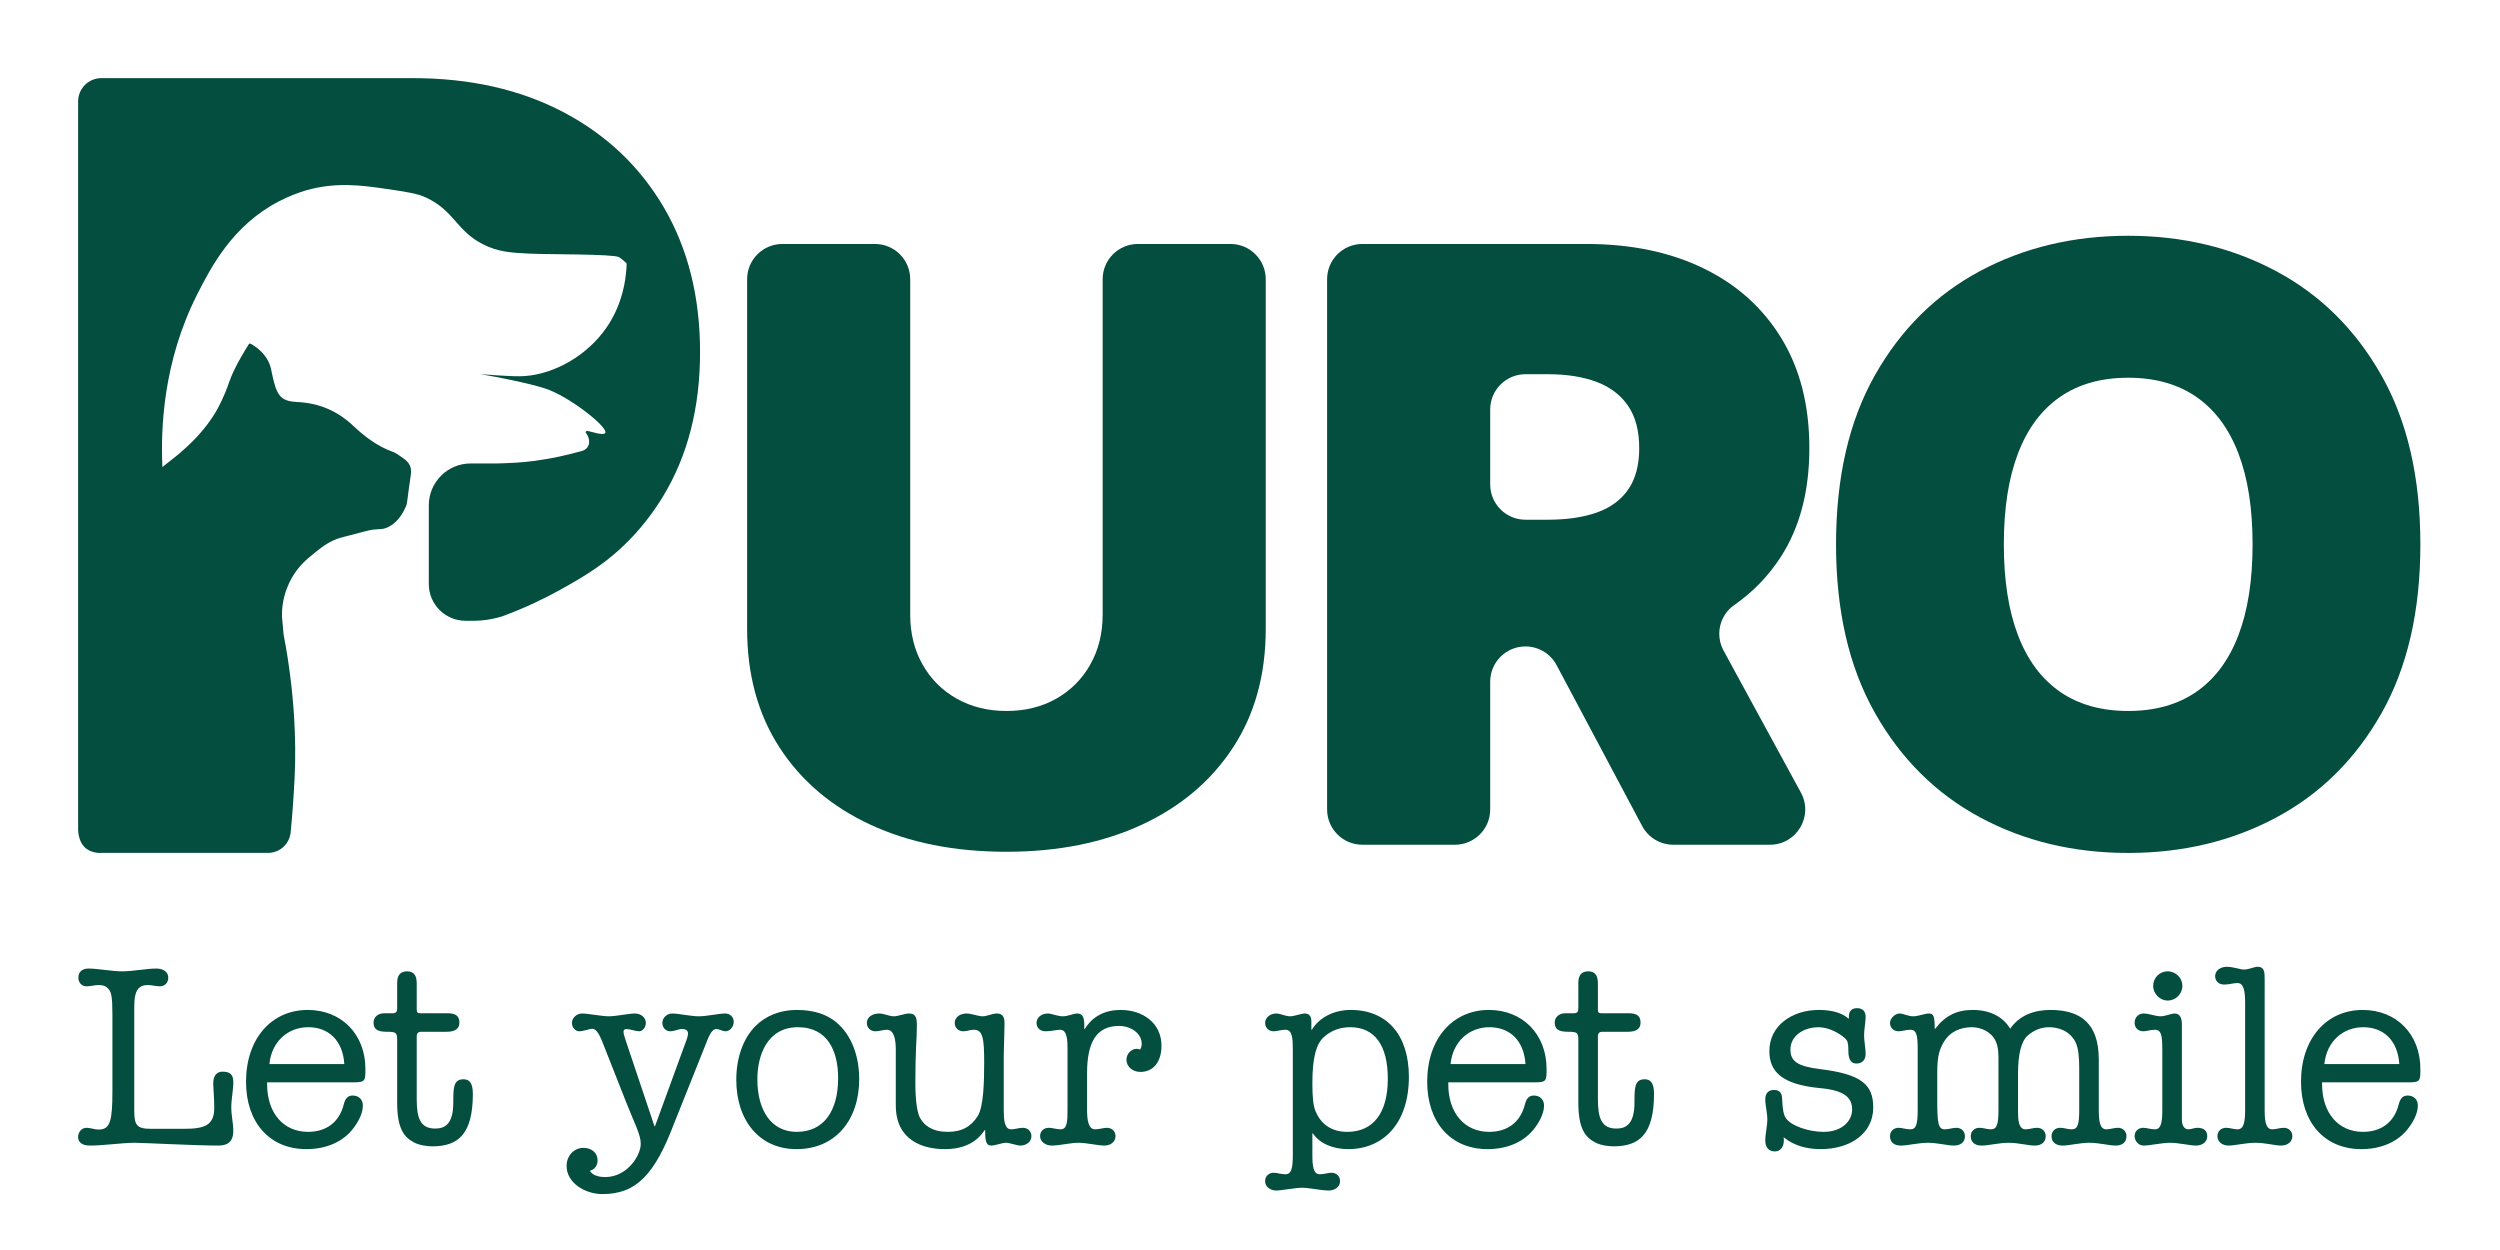 <?xml version="1.0" encoding="UTF-8" standalone="no"?>
<!DOCTYPE svg PUBLIC "-//W3C//DTD SVG 1.1//EN" "http://www.w3.org/Graphics/SVG/1.1/DTD/svg11.dtd">
<svg width="100%" height="100%" viewBox="0 0 800 400" version="1.1" xmlns="http://www.w3.org/2000/svg" xmlns:xlink="http://www.w3.org/1999/xlink" xml:space="preserve" xmlns:serif="http://www.serif.com/" style="fill-rule:evenodd;clip-rule:evenodd;stroke-linejoin:round;stroke-miterlimit:2;">
    <g transform="matrix(0.694,0,0,0.694,25,24.698)">
        <path d="M472.402,247.871C472.402,256.439 470.507,264.081 466.72,270.797C462.933,277.516 457.703,282.768 451.03,286.555C444.357,290.342 436.693,292.236 428.036,292.236C419.469,292.236 411.826,290.342 405.111,286.555C398.392,282.768 393.14,277.516 389.352,270.797C385.565,264.081 383.672,256.439 383.672,247.871L383.672,93.164C383.672,84.184 376.393,76.905 367.413,76.905L324.727,76.905C315.748,76.905 308.469,84.184 308.469,93.164L308.469,254.364C308.469,275.464 313.45,293.703 323.414,309.076C333.377,324.451 347.332,336.309 365.277,344.649C383.219,352.99 404.14,357.16 428.036,357.16C451.751,357.16 472.581,352.99 490.526,344.649C508.468,336.309 522.468,324.451 532.524,309.076C542.577,293.703 547.605,275.464 547.605,254.364L547.605,93.164C547.605,84.184 540.326,76.905 531.346,76.905L488.66,76.905C479.681,76.905 472.402,84.184 472.402,93.164L472.402,247.871Z" style="fill:rgb(3,78,62);fill-rule:nonzero;"/>
        <path d="M651.1,153.218C651.1,144.238 658.38,136.959 667.359,136.959L677.611,136.959C686.446,136.959 693.998,138.156 700.266,140.544C706.533,142.934 711.357,146.631 714.739,151.635C718.121,156.639 719.811,163.111 719.811,171.045C719.811,178.89 718.121,185.247 714.739,190.116C711.357,194.985 706.533,198.526 700.266,200.734C693.998,202.944 686.446,204.048 677.611,204.048L667.359,204.048C658.38,204.048 651.1,196.768 651.1,187.789L651.1,153.218ZM785.073,221.225C793.865,207.611 798.261,190.883 798.261,171.045C798.261,151.388 793.977,134.525 785.412,120.458C776.844,106.391 764.852,95.618 749.432,88.132C734.014,80.648 716.024,76.905 695.464,76.905L592.155,76.905C583.176,76.905 575.897,84.184 575.897,93.164L575.897,337.655C575.897,346.635 583.176,353.914 592.155,353.914L634.842,353.914C643.821,353.914 651.1,346.635 651.1,337.655L651.1,278.738C651.1,269.758 658.38,262.479 667.359,262.479C673.37,262.479 678.891,265.795 681.713,271.102L721.175,345.29C723.998,350.597 729.519,353.914 735.53,353.914L780.089,353.914C792.426,353.914 800.268,340.712 794.367,329.878L758.721,264.434C754.774,257.188 756.859,248.099 763.632,243.385C772.245,237.389 779.401,230.011 785.073,221.225Z" style="fill:rgb(3,78,62);fill-rule:nonzero;"/>
        <path d="M996.072,257.407C991.697,268.815 985.252,277.472 976.73,283.376C968.208,289.284 957.726,292.236 945.283,292.236C932.839,292.236 922.356,289.284 913.835,283.376C905.314,277.472 898.866,268.815 894.493,257.407C890.118,246.001 887.934,232.001 887.934,215.409C887.934,198.819 890.118,184.82 894.493,173.412C898.866,162.005 905.314,153.349 913.835,147.442C922.356,141.537 932.839,138.583 945.283,138.583C957.726,138.583 968.208,141.537 976.73,147.442C985.252,153.349 991.697,162.005 996.072,173.412C1000.45,184.82 1002.63,198.819 1002.63,215.409C1002.63,232.001 1000.45,246.001 996.072,257.407ZM1062.01,137.433C1050.02,116.288 1033.83,100.284 1013.45,89.417C993.074,78.552 970.35,73.118 945.283,73.118C920.033,73.118 897.242,78.552 876.91,89.417C856.574,100.284 840.435,116.288 828.487,137.433C816.537,158.58 810.566,184.57 810.566,215.409C810.566,246.068 816.537,271.971 828.487,293.115C840.435,314.262 856.574,330.312 876.91,341.267C897.242,352.223 920.033,357.701 945.283,357.701C970.35,357.701 993.074,352.269 1013.45,341.402C1033.83,330.537 1050.02,314.533 1062.01,293.386C1074,272.241 1080,246.248 1080,215.409C1080,184.57 1074,158.58 1062.01,137.433Z" style="fill:rgb(3,78,62);fill-rule:nonzero;"/>
        <path d="M270.202,60.276C259.15,41.329 243.68,26.618 223.793,16.145C203.906,5.672 180.701,0.435 154.199,0.435L10.727,0.435C4.802,0.435 0,5.238 0,11.163L0,346.952C0.003,347.284 0.022,347.757 0.089,348.32C0.201,349.25 0.592,352.496 2.811,354.857C5.713,357.945 10.057,357.724 10.727,357.68L87.493,357.68C88.334,357.684 91.507,357.6 94.341,355.201C97.436,352.581 97.906,349.081 97.99,348.32C98.174,346.45 98.387,344.168 98.605,341.562C98.746,339.867 99.027,336.389 99.32,331.749C99.683,325.999 99.963,321.453 100.064,315.31C100.097,313.282 100.106,311.153 100.083,308.868C100.057,306.276 99.951,299.597 99.303,290.957C99.103,288.29 98.662,282.907 97.795,276.073C97.114,270.71 96.15,264.283 94.75,257.038C94.746,257.017 94.743,256.995 94.741,256.974C94.489,254.197 94.236,251.421 93.984,248.644C93.982,248.626 93.981,248.608 93.981,248.589C93.943,245.384 94.315,240.758 96.269,235.651C97.593,232.193 99.263,229.504 100.633,227.627C103.188,224.124 105.721,222.054 108.354,219.906C111.765,217.123 114.674,214.749 119.165,212.956C120.214,212.537 124.201,211.505 132.174,209.44C134.148,208.928 134.803,208.788 135.825,208.65C139.109,208.206 140.541,208.778 143.457,207.184C148.144,204.623 150.218,199.99 151.282,197.614C151.787,196.485 151.531,196.124 153.443,182.997C153.888,179.935 152.651,177.607 150.186,175.91C148.49,174.742 146.826,173.361 144.93,172.679C137.837,170.128 132.057,165.649 126.683,160.596C119.417,153.763 110.878,150.223 100.933,149.768C94.354,149.467 92.161,147.411 90.411,140.984C88.859,135.286 89.228,133.208 86.813,129.489C86.655,129.246 85.876,128.048 84.633,126.751C82.9,124.944 80.994,123.7 79.558,122.907C79.252,122.738 78.868,122.843 78.683,123.138C73.099,132.028 70.672,137.518 69.506,140.964C69.033,142.362 67.338,147.433 63.86,153.667C63.652,154.041 63.461,154.363 63.269,154.682C58.781,162.152 52.958,167.824 50.327,170.269C49.059,171.448 47.909,172.467 46.834,173.385C46.242,173.878 45.644,174.371 45.041,174.864C42.97,176.555 40.909,178.184 38.861,179.754C38.068,162.631 39.02,131.461 54.921,100.114C61.489,87.164 71.327,68.391 92.399,57.345C97.376,54.736 101.803,53.175 104.877,52.244C118.793,48.21 130.92,49.869 142.182,51.525C151.713,52.927 156.479,53.627 160.613,55.59C173.5,61.707 174.339,70.678 186.501,76.961C193.697,80.679 200.061,80.978 208.282,81.364C217.334,81.789 246.219,81.471 249.361,82.964C250.217,83.371 252.602,85.55 252.732,85.676C252.865,85.804 252.935,85.979 252.929,86.163C252.885,87.465 252.78,89.218 252.519,91.267C251.854,97.135 249.726,107.793 241.88,117.84C232.566,129.766 217.662,137.669 203.892,137.898C198.272,137.991 185.593,136.926 185.467,136.919C204.869,140.297 213.484,142.962 213.484,142.962C214.379,143.239 214.824,143.387 215.411,143.574C226.132,146.979 244.408,161.307 243.075,164.013C242.879,164.409 242.179,164.729 239.913,164.335C239.896,164.332 239.878,164.328 239.862,164.324C238.2,163.918 236.538,163.511 234.876,163.105C234.263,162.955 233.832,163.662 234.22,164.159C235.69,166.042 236.021,168.441 235.149,170.142C234.112,172.166 231.698,172.567 231.244,172.628C231.214,172.632 231.188,172.637 231.158,172.645C225.731,174.169 218.784,175.795 210.624,176.897C203.843,177.812 198.177,177.957 193.242,178.108C193.223,178.108 193.203,178.109 193.184,178.109L181.077,178.109C181.053,178.109 181.03,178.108 181.007,178.108C180.983,178.108 180.96,178.109 180.936,178.109C170.301,178.147 161.691,186.779 161.691,197.423L161.691,233.693C161.691,243.057 169.281,250.647 178.645,250.647L182.718,250.647C186.836,250.654 190.712,249.884 193.242,249.246C194.159,249.015 194.905,248.8 195.416,248.647C195.43,248.643 195.442,248.639 195.456,248.634C206.794,244.483 215.778,239.976 222.134,236.44C232.498,230.674 243.846,224.286 255.186,212.339C260.673,206.558 265.531,200.176 269.762,193.188C281.095,174.481 286.771,152.335 286.771,126.752C286.771,101.369 281.235,79.224 270.202,60.276Z" style="fill:rgb(3,78,62);fill-rule:nonzero;"/>
        <path d="M20.377,412.293C25.062,412.293 31.737,411.003 35.952,411.003C39.232,411.003 41.573,412.526 41.573,415.218C41.573,417.446 40.052,419.199 37.709,419.199C35.952,419.199 34.078,418.615 32.204,418.615C28.576,418.615 25.882,420.021 25.882,428.451L25.882,476.468C25.882,483.262 27.052,484.902 33.611,484.902L48.835,484.902C58.437,484.902 62.771,483.262 62.771,475.179C62.771,470.73 62.304,466.165 62.304,463.936C62.304,460.543 63.825,458.553 66.519,458.553C69.916,458.553 71.554,459.721 71.554,463.352C71.554,467.099 70.619,471.198 70.619,475.062C70.619,478.81 71.554,482.323 71.554,485.954C71.554,490.169 69.563,492.631 64.762,492.631C54.105,492.631 29.98,491.342 25.999,491.342C20.494,491.342 11.593,492.631 5.504,492.631C1.64,492.631 0,490.991 0,488.65C0,486.421 1.64,484.431 3.864,484.431C5.738,484.431 7.611,485.253 9.485,485.253C14.873,485.253 15.81,481.038 15.81,467.45L15.81,432.082C15.81,423.886 15.223,421.895 14.17,420.606C13.116,419.32 11.945,418.615 9.485,418.615C7.611,418.615 5.738,419.199 3.864,419.199C1.64,419.199 0.116,417.446 0.116,415.218C0.116,412.526 1.873,411.003 4.801,411.003C8.901,411.003 15.693,412.293 20.377,412.293Z" style="fill:rgb(3,78,62);fill-rule:nonzero;"/>
        <path d="M122.743,455.039C122.04,444.264 115.598,438.058 106.112,438.058C96.743,438.058 89.248,444.614 88.194,455.039L122.743,455.039ZM132.462,457.263C132.462,462.534 132.462,463.469 127.427,463.469L87.141,463.469L87.141,464.641C87.257,477.758 94.753,486.305 105.996,486.305C114.194,486.305 120.402,482.09 122.509,473.543C123.212,470.847 124.383,469.557 126.607,469.557C129.3,469.557 131.292,471.314 131.292,474.127C131.292,477.053 130.004,480.333 127.427,483.963C122.392,491.108 114.077,494.271 105.295,494.271C87.961,494.271 77.421,481.622 77.421,463.235C77.421,443.208 89.248,430.091 105.879,430.091C121.455,430.091 132.462,441.334 132.462,457.263Z" style="fill:rgb(3,78,62);fill-rule:nonzero;"/>
        <path d="M169.829,440.165L158.117,440.165C156.83,440.165 156.126,440.867 156.126,442.273L156.126,471.198C156.126,479.982 157.766,484.786 164.675,484.786C169.36,484.786 172.99,482.44 172.99,472.721C172.99,466.165 172.99,462.062 177.675,462.062C180.018,462.062 182.009,463.235 182.009,468.74C182.009,487.711 174.981,492.982 163.271,492.982C161.045,492.982 157.297,492.514 154.722,491.108C150.388,488.767 147.11,484.902 147.11,472.954L147.11,443.913C147.11,440.516 146.524,440.165 142.426,440.165C137.624,440.165 136.218,438.759 136.218,435.83C136.218,433.488 138.209,431.615 141.136,431.615L145.12,431.615C146.874,431.615 147.11,430.563 147.11,429.157L147.11,417.563C147.11,414.049 148.631,412.293 151.676,412.293C154.488,412.293 156.126,413.816 156.126,417.797L156.126,429.858C156.126,431.147 156.479,431.615 157.65,431.615L170.18,431.615C174.044,431.615 175.801,432.787 175.801,435.946C175.801,438.876 173.694,440.165 169.829,440.165Z" style="fill:rgb(3,78,62);fill-rule:nonzero;"/>
        <path d="M244.672,433.021C248.069,433.021 253.924,431.731 256.734,431.731C259.545,431.731 261.769,433.605 261.769,436.067C261.769,438.292 260.131,439.932 258.725,439.932C257.204,439.932 254.157,438.876 252.753,438.876C251.816,438.876 251.466,439.577 251.466,440.165C251.466,441.217 252.167,443.091 252.636,444.614L265.753,483.73L265.986,483.73L278.986,448.128C280.626,443.679 281.21,442.39 281.21,440.867C281.21,439.343 279.806,438.876 278.4,438.876C276.995,438.876 274.769,439.932 273.012,439.932C271.021,439.932 269.383,438.292 269.383,436.067C269.383,433.722 271.491,431.731 273.951,431.731C276.76,431.731 282.381,433.021 286.247,433.021C289.876,433.021 295.497,431.731 298.31,431.731C300.651,431.731 302.291,433.371 302.291,435.596C302.291,437.82 300.534,439.932 298.544,439.932C297.254,439.932 295.38,438.876 294.327,438.876C291.869,438.876 290.462,443.208 289.292,446.137L274.886,482.207C265.87,505.981 257.437,515 241.744,515C233.899,515 225.233,509.963 225.233,502C225.233,497.314 228.628,493.683 232.962,493.683C236.592,493.683 239.52,495.79 239.52,499.538C239.52,501.766 238.113,503.757 236.006,504.224C236.826,505.981 239.403,507.15 243.032,507.15C253.221,507.15 259.428,497.197 259.428,491.809C259.428,487.477 256.384,482.09 252.636,472.487L241.51,444.264C240.104,440.867 238.7,438.759 237.06,438.759C236.006,438.759 232.962,439.932 230.971,439.932C229.448,439.932 227.691,438.292 227.691,436.067C227.691,433.722 229.915,431.731 232.375,431.731C234.952,431.731 241.627,433.021 244.672,433.021Z" style="fill:rgb(3,78,62);fill-rule:nonzero;"/>
        <path d="M331.345,486.305C343.642,486.305 350.434,476.936 350.434,461.478C350.434,449.301 345.749,438.058 331.93,438.058C317.409,438.058 313.192,451.525 313.192,462.062C313.192,476.468 319.633,486.305 331.345,486.305ZM349.497,435.713C356.758,441.685 360.153,451.642 360.153,461.946C360.153,480.917 349.144,494.271 331.226,494.271C314.129,494.271 303.472,481.038 303.472,462.3C303.472,452.109 306.634,443.325 312.255,437.586C317.056,432.787 323.614,430.091 331.345,430.091C338.957,430.091 344.929,431.965 349.497,435.713Z" style="fill:rgb(3,78,62);fill-rule:nonzero;"/>
        <path d="M376.203,433.021C377.96,433.021 381.357,431.731 382.88,431.731C385.572,431.731 386.745,432.67 386.745,437.002C386.745,443.913 386.042,447.544 386.042,463.702C386.042,465.693 386.042,476.118 388.266,479.982C390.257,483.496 394.004,486.305 401.032,486.305C407.59,486.305 411.922,483.73 414.851,478.926C417.543,474.595 417.777,462.884 417.777,454.1C417.777,442.857 417.076,439.227 412.978,439.227C411.221,439.227 409.931,439.932 408.174,439.932C405.833,439.932 404.193,438.292 404.193,436.067C404.193,433.605 406.419,431.731 409.697,431.731C411.688,431.731 415.202,433.021 416.959,433.021C419.183,433.021 421.408,431.731 423.636,431.731C426.094,431.731 427.146,433.138 427.146,436.067C427.146,441.217 426.795,447.894 426.795,452.226L426.795,476.001C426.795,480.45 427.029,485.136 430.192,485.136C431.949,485.136 433.823,484.431 435.58,484.431C437.921,484.431 439.561,486.071 439.561,488.295C439.561,490.991 436.986,492.631 434.524,492.631C432.767,492.631 429.608,491.342 427.851,491.342C425.977,491.342 422.814,492.631 421.057,492.631C418.833,492.631 418.248,490.757 418.248,486.538L418.248,485.487L418.011,485.487C414.267,491.225 408.174,494.271 399.625,494.271C389.086,494.271 377.023,489.935 377.023,474.127L377.023,448.479C377.023,443.325 376.086,439.227 372.925,439.227C371.168,439.227 369.411,439.932 367.654,439.932C365.313,439.932 363.673,438.292 363.673,436.067C363.673,433.371 366.25,431.731 369.411,431.731C371.638,431.731 373.862,433.021 376.203,433.021Z" style="fill:rgb(3,78,62);fill-rule:nonzero;"/>
        <path d="M499.534,446.605C499.534,453.983 495.787,458.67 489.815,458.67C486.184,458.67 483.371,456.207 483.371,453.048C483.371,450.352 485.6,448.011 488.175,448.011C488.642,448.011 489.231,448.245 489.698,448.362C490.282,447.31 490.399,446.605 490.399,445.67C490.399,440.75 485.245,437.47 479.979,437.47C469.203,437.47 465.222,445.432 465.222,459.254L465.222,476.118C465.222,479.982 465.573,485.136 468.853,485.136C470.844,485.136 472.834,484.431 474.357,484.431C476.699,484.431 478.339,486.071 478.339,488.295C478.339,490.991 475.993,492.631 473.185,492.631C470.372,492.631 464.988,491.342 461.241,491.342C457.493,491.342 452.573,492.631 448.942,492.631C446.013,492.631 443.555,490.757 443.555,488.295C443.555,486.071 445.195,484.431 447.536,484.431C449.293,484.431 451.167,485.136 453.041,485.136C456.204,485.136 456.204,481.155 456.204,475.413L456.204,448.362C456.204,444.614 456.204,439.227 452.807,439.227C451.05,439.227 448.826,439.932 446.013,439.932C443.555,439.932 441.915,438.292 441.915,436.067C441.915,433.722 444.022,431.731 447.186,431.731C448.709,431.731 451.755,433.021 453.98,433.021C456.554,433.021 458.896,431.731 460.652,431.731C463.115,431.731 463.933,433.371 463.933,437.119L463.933,438.876L464.166,438.876C467.797,432.904 473.652,430.091 480.68,430.091C490.983,430.091 499.534,436.184 499.534,446.605Z" style="fill:rgb(3,78,62);fill-rule:nonzero;"/>
        <path d="M570.629,476.936C572.737,481.973 577.185,486.305 585.148,486.305C597.33,486.305 603.886,477.407 603.886,461.829C603.886,446.488 597.914,438.058 586.554,438.058C581.989,438.058 577.891,439.46 574.377,442.624C570.863,445.787 569.106,452.109 569.106,463.819C569.106,470.146 569.457,474.361 570.629,476.936ZM613.609,460.894C613.609,482.674 601.545,494.271 585.62,494.271C578.592,494.271 572.503,491.692 569.34,487.01L569.106,487.01L569.106,496.963C569.106,502.234 569.574,505.864 572.503,505.864C574.494,505.864 576.367,505.159 577.891,505.159C580.232,505.159 581.872,506.799 581.872,509.024C581.872,511.72 579.41,513.36 576.601,513.36C573.321,513.36 567.583,512.07 564.303,512.07C561.377,512.07 554.7,513.36 552.476,513.36C549.784,513.36 547.322,511.72 547.322,509.024C547.322,506.799 548.962,505.159 551.303,505.159C552.826,505.159 554.7,505.864 556.691,505.864C559.387,505.864 560.088,503.285 560.088,496.846L560.088,448.362C560.088,443.208 559.854,439.227 556.691,439.227C554.7,439.227 552.826,439.932 551.303,439.932C548.962,439.932 547.322,438.292 547.322,436.067C547.322,433.605 549.667,431.731 552.476,431.731C554.35,431.731 556.574,433.021 558.915,433.021C560.672,433.021 564.069,431.731 565.592,431.731C567.349,431.731 568.639,432.67 568.639,435.362L568.639,439.227L568.872,439.227C572.153,433.722 578.826,430.091 586.788,430.091C603.652,430.091 613.609,441.806 613.609,460.894Z" style="fill:rgb(3,78,62);fill-rule:nonzero;"/>
        <path d="M667.373,455.039C666.668,444.264 660.228,438.058 650.743,438.058C641.374,438.058 633.879,444.614 632.823,455.039L667.373,455.039ZM677.092,457.263C677.092,462.534 677.092,463.469 672.055,463.469L631.771,463.469L631.771,464.641C631.888,477.758 639.383,486.305 650.626,486.305C658.822,486.305 665.028,482.09 667.135,473.543C667.84,470.847 669.009,469.557 671.237,469.557C673.929,469.557 675.92,471.314 675.92,474.127C675.92,477.053 674.63,480.333 672.055,483.963C667.018,491.108 658.705,494.271 649.921,494.271C632.589,494.271 622.048,481.622 622.048,463.235C622.048,443.208 633.879,430.091 650.509,430.091C666.083,430.091 677.092,441.334 677.092,457.263Z" style="fill:rgb(3,78,62);fill-rule:nonzero;"/>
        <path d="M714.459,440.165L702.749,440.165C701.46,440.165 700.759,440.867 700.759,442.273L700.759,471.198C700.759,479.982 702.399,484.786 709.305,484.786C713.992,484.786 717.623,482.44 717.623,472.721C717.623,466.165 717.623,462.062 722.305,462.062C724.646,462.062 726.637,463.235 726.637,468.74C726.637,487.711 719.613,492.982 707.899,492.982C705.675,492.982 701.927,492.514 699.352,491.108C695.021,488.767 691.74,484.902 691.74,472.954L691.74,443.913C691.74,440.516 691.156,440.165 687.054,440.165C682.255,440.165 680.848,438.759 680.848,435.83C680.848,433.488 682.839,431.615 685.768,431.615L689.75,431.615C691.507,431.615 691.74,430.563 691.74,429.157L691.74,417.563C691.74,414.049 693.264,412.293 696.306,412.293C699.119,412.293 700.759,413.816 700.759,417.797L700.759,429.858C700.759,431.147 701.109,431.615 702.278,431.615L714.81,431.615C718.674,431.615 720.431,432.787 720.431,435.946C720.431,438.876 718.324,440.165 714.459,440.165Z" style="fill:rgb(3,78,62);fill-rule:nonzero;"/>
        <path d="M824.203,433.255C824.203,435.946 823.497,438.876 823.497,441.806C823.497,444.614 824.203,447.661 824.203,450.352C824.203,453.048 822.679,454.805 819.983,454.805C817.759,454.805 816.236,453.399 816.236,448.829C816.236,447.427 816.236,445.315 815.535,444.147C814.6,442.624 812.138,441.217 810.736,440.399C807.222,438.525 804.292,438.058 802.652,438.058C795.507,438.058 789.536,442.039 789.536,448.362C789.536,453.866 792.933,456.09 803.24,457.38C822.446,459.721 827.716,464.641 827.716,475.062C827.716,487.127 817.058,494.271 803.474,494.271C797.264,494.271 791.176,492.748 786.376,488.767C786.493,489.117 786.493,489.702 786.493,490.286C786.493,493.449 784.736,495.323 782.391,495.323C779.232,495.323 777.942,493.099 777.942,490.286C777.942,487.127 778.881,483.847 778.881,480.566C778.881,477.407 777.942,474.244 777.942,471.314C777.942,468.506 779.349,466.983 782.04,466.983C784.265,466.983 785.554,468.155 785.671,470.613C785.905,474.945 786.139,478.108 787.428,479.982C790.003,483.73 798.32,486.305 804.759,486.305C813.778,486.305 817.993,480.917 817.993,476.001C817.993,470.73 814.717,467.216 803.474,466.165C785.788,464.525 779.816,458.67 779.816,449.063C779.816,437.353 790.241,430.091 802.652,430.091C807.455,430.091 812.726,430.913 816.474,434.189L816.474,433.255C816.474,430.913 817.525,429.273 820.221,429.273C822.679,429.273 824.203,430.563 824.203,433.255Z" style="fill:rgb(3,78,62);fill-rule:nonzero;"/>
        <path d="M890.845,438.759C895.176,432.554 901.854,430.091 909.466,430.091C922.933,430.091 931.717,435.946 931.717,452.927L931.717,475.884C931.717,481.505 932.185,485.136 935.231,485.136C936.984,485.136 938.741,484.431 940.498,484.431C942.843,484.431 944.479,486.071 944.479,488.295C944.479,490.991 942.726,492.631 939.446,492.631C936.633,492.631 931.717,491.342 927.498,491.342C922.933,491.342 918.012,492.631 915.087,492.631C911.807,492.631 909.933,490.991 909.933,488.295C909.933,486.071 911.573,484.431 913.914,484.431C915.671,484.431 917.428,485.136 919.185,485.136C921.994,485.136 922.699,483.029 922.699,476.001L922.699,456.913C922.699,452.109 922.348,447.661 920.942,444.848C918.129,439.46 912.746,438.058 908.76,438.058C905.251,438.058 901.854,439.343 898.924,441.922C895.999,444.497 894.475,450.352 894.475,459.604L894.475,476.702C894.475,480.8 894.709,485.136 897.989,485.136C899.746,485.136 901.503,484.431 903.256,484.431C905.601,484.431 907.241,486.071 907.241,488.295C907.241,490.991 905.367,492.631 902.087,492.631C899.275,492.631 894.475,491.342 890.26,491.342C885.691,491.342 880.887,492.631 877.728,492.631C874.448,492.631 872.691,490.991 872.691,488.295C872.691,486.071 874.331,484.431 876.672,484.431C878.429,484.431 880.186,485.136 881.943,485.136C884.756,485.136 885.457,482.908 885.457,476.001L885.457,451.992C885.457,448.128 884.873,445.082 883.233,442.857C880.303,438.876 875.621,438.058 873.159,438.058C868.126,438.058 863.205,439.932 860.28,444.848C858.285,448.128 857.234,451.291 857.234,459.02L857.234,471.314C857.234,481.856 857.584,485.136 860.631,485.136C862.504,485.136 864.495,484.431 866.018,484.431C868.359,484.431 869.999,486.071 869.999,488.295C869.999,490.991 868.126,492.631 864.846,492.631C862.033,492.631 857.234,491.342 853.019,491.342C848.449,491.342 843.65,492.631 840.486,492.631C837.206,492.631 835.449,490.991 835.449,488.295C835.449,486.071 837.089,484.431 839.431,484.431C840.954,484.431 842.828,485.136 844.818,485.136C847.514,485.136 848.215,482.908 848.215,476.001L848.215,448.362C848.215,441.806 847.748,439.227 844.818,439.227C842.828,439.227 840.954,439.932 839.431,439.932C837.089,439.932 835.449,438.292 835.449,436.067C835.449,434.073 837.674,431.731 839.902,431.731C841.421,431.731 843.883,433.021 846.108,433.021C848.566,433.021 851.495,431.731 853.369,431.731C855.593,431.731 856.061,433.021 856.061,438.759L856.295,438.759C860.864,432.787 866.135,430.091 873.63,430.091C881.476,430.091 887.681,433.255 890.845,438.759Z" style="fill:rgb(3,78,62);fill-rule:nonzero;"/>
        <path d="M970.257,418.966C970.257,422.713 967.215,425.76 963.467,425.76C959.836,425.76 956.79,422.596 956.79,418.966C956.79,415.335 959.719,412.293 963.467,412.293C967.215,412.293 970.257,415.335 970.257,418.966ZM960.07,433.021C962.528,433.021 964.986,431.731 966.743,431.731C969.088,431.731 970.023,433.839 970.023,436.535L970.023,480.566C970.023,482.908 970.845,485.136 973.07,485.136C974.355,485.136 975.761,484.431 977.168,484.431C980.448,484.431 981.733,486.071 981.733,488.295C981.733,490.991 979.392,492.631 976.583,492.631C973.771,492.631 968.5,491.342 964.635,491.342C960.771,491.342 955.267,492.631 952.341,492.631C950.113,492.631 948.239,490.524 948.239,488.295C948.239,486.071 949.879,484.431 952.224,484.431C953.743,484.431 955.617,485.136 957.608,485.136C960.537,485.136 961.005,481.622 961.005,476.001L961.005,448.245C961.005,441.922 960.537,439.227 957.608,439.227C955.617,439.227 953.743,439.932 952.224,439.932C949.879,439.932 948.239,438.292 948.239,436.067C948.239,433.371 950.113,431.731 952.458,431.731C954.682,431.731 958.079,433.021 960.07,433.021Z" style="fill:rgb(3,78,62);fill-rule:nonzero;"/>
        <path d="M998.601,411.47C1000.95,411.47 1003.4,410.185 1004.93,410.185C1008.09,410.185 1008.2,412.643 1008.2,415.806L1008.2,476.001C1008.2,480.917 1008.56,485.136 1011.72,485.136C1013.47,485.136 1015.23,484.431 1016.99,484.431C1019.33,484.431 1020.97,486.071 1020.97,488.295C1020.97,490.757 1018.86,492.631 1015.82,492.631C1013.01,492.631 1008.56,491.342 1003.87,491.342C999.54,491.342 994.386,492.631 991.578,492.631C988.765,492.631 986.424,490.991 986.424,488.295C986.424,486.071 988.064,484.431 990.405,484.431C992.162,484.431 993.919,485.136 995.676,485.136C998.835,485.136 999.19,481.155 999.19,475.884L999.19,426.815C999.19,421.895 998.718,417.68 995.676,417.68C993.919,417.68 991.928,418.381 989.466,418.381C987.008,418.381 985.368,416.741 985.368,414.517C985.368,411.825 987.947,410.185 990.756,410.185C993.568,410.185 997.078,411.47 998.601,411.47Z" style="fill:rgb(3,78,62);fill-rule:nonzero;"/>
        <path d="M1070.28,455.039C1069.58,444.264 1063.14,438.058 1053.65,438.058C1044.28,438.058 1036.79,444.614 1035.73,455.039L1070.28,455.039ZM1080,457.263C1080,462.534 1080,463.469 1074.96,463.469L1034.68,463.469L1034.68,464.641C1034.8,477.758 1042.29,486.305 1053.53,486.305C1061.73,486.305 1067.94,482.09 1070.04,473.543C1070.75,470.847 1071.92,469.557 1074.15,469.557C1076.84,469.557 1078.83,471.314 1078.83,474.127C1078.83,477.053 1077.54,480.333 1074.96,483.963C1069.93,491.108 1061.61,494.271 1052.83,494.271C1035.5,494.271 1024.96,481.622 1024.96,463.235C1024.96,443.208 1036.79,430.091 1053.42,430.091C1068.99,430.091 1080,441.334 1080,457.263Z" style="fill:rgb(3,78,62);fill-rule:nonzero;"/>
    </g>
</svg>
